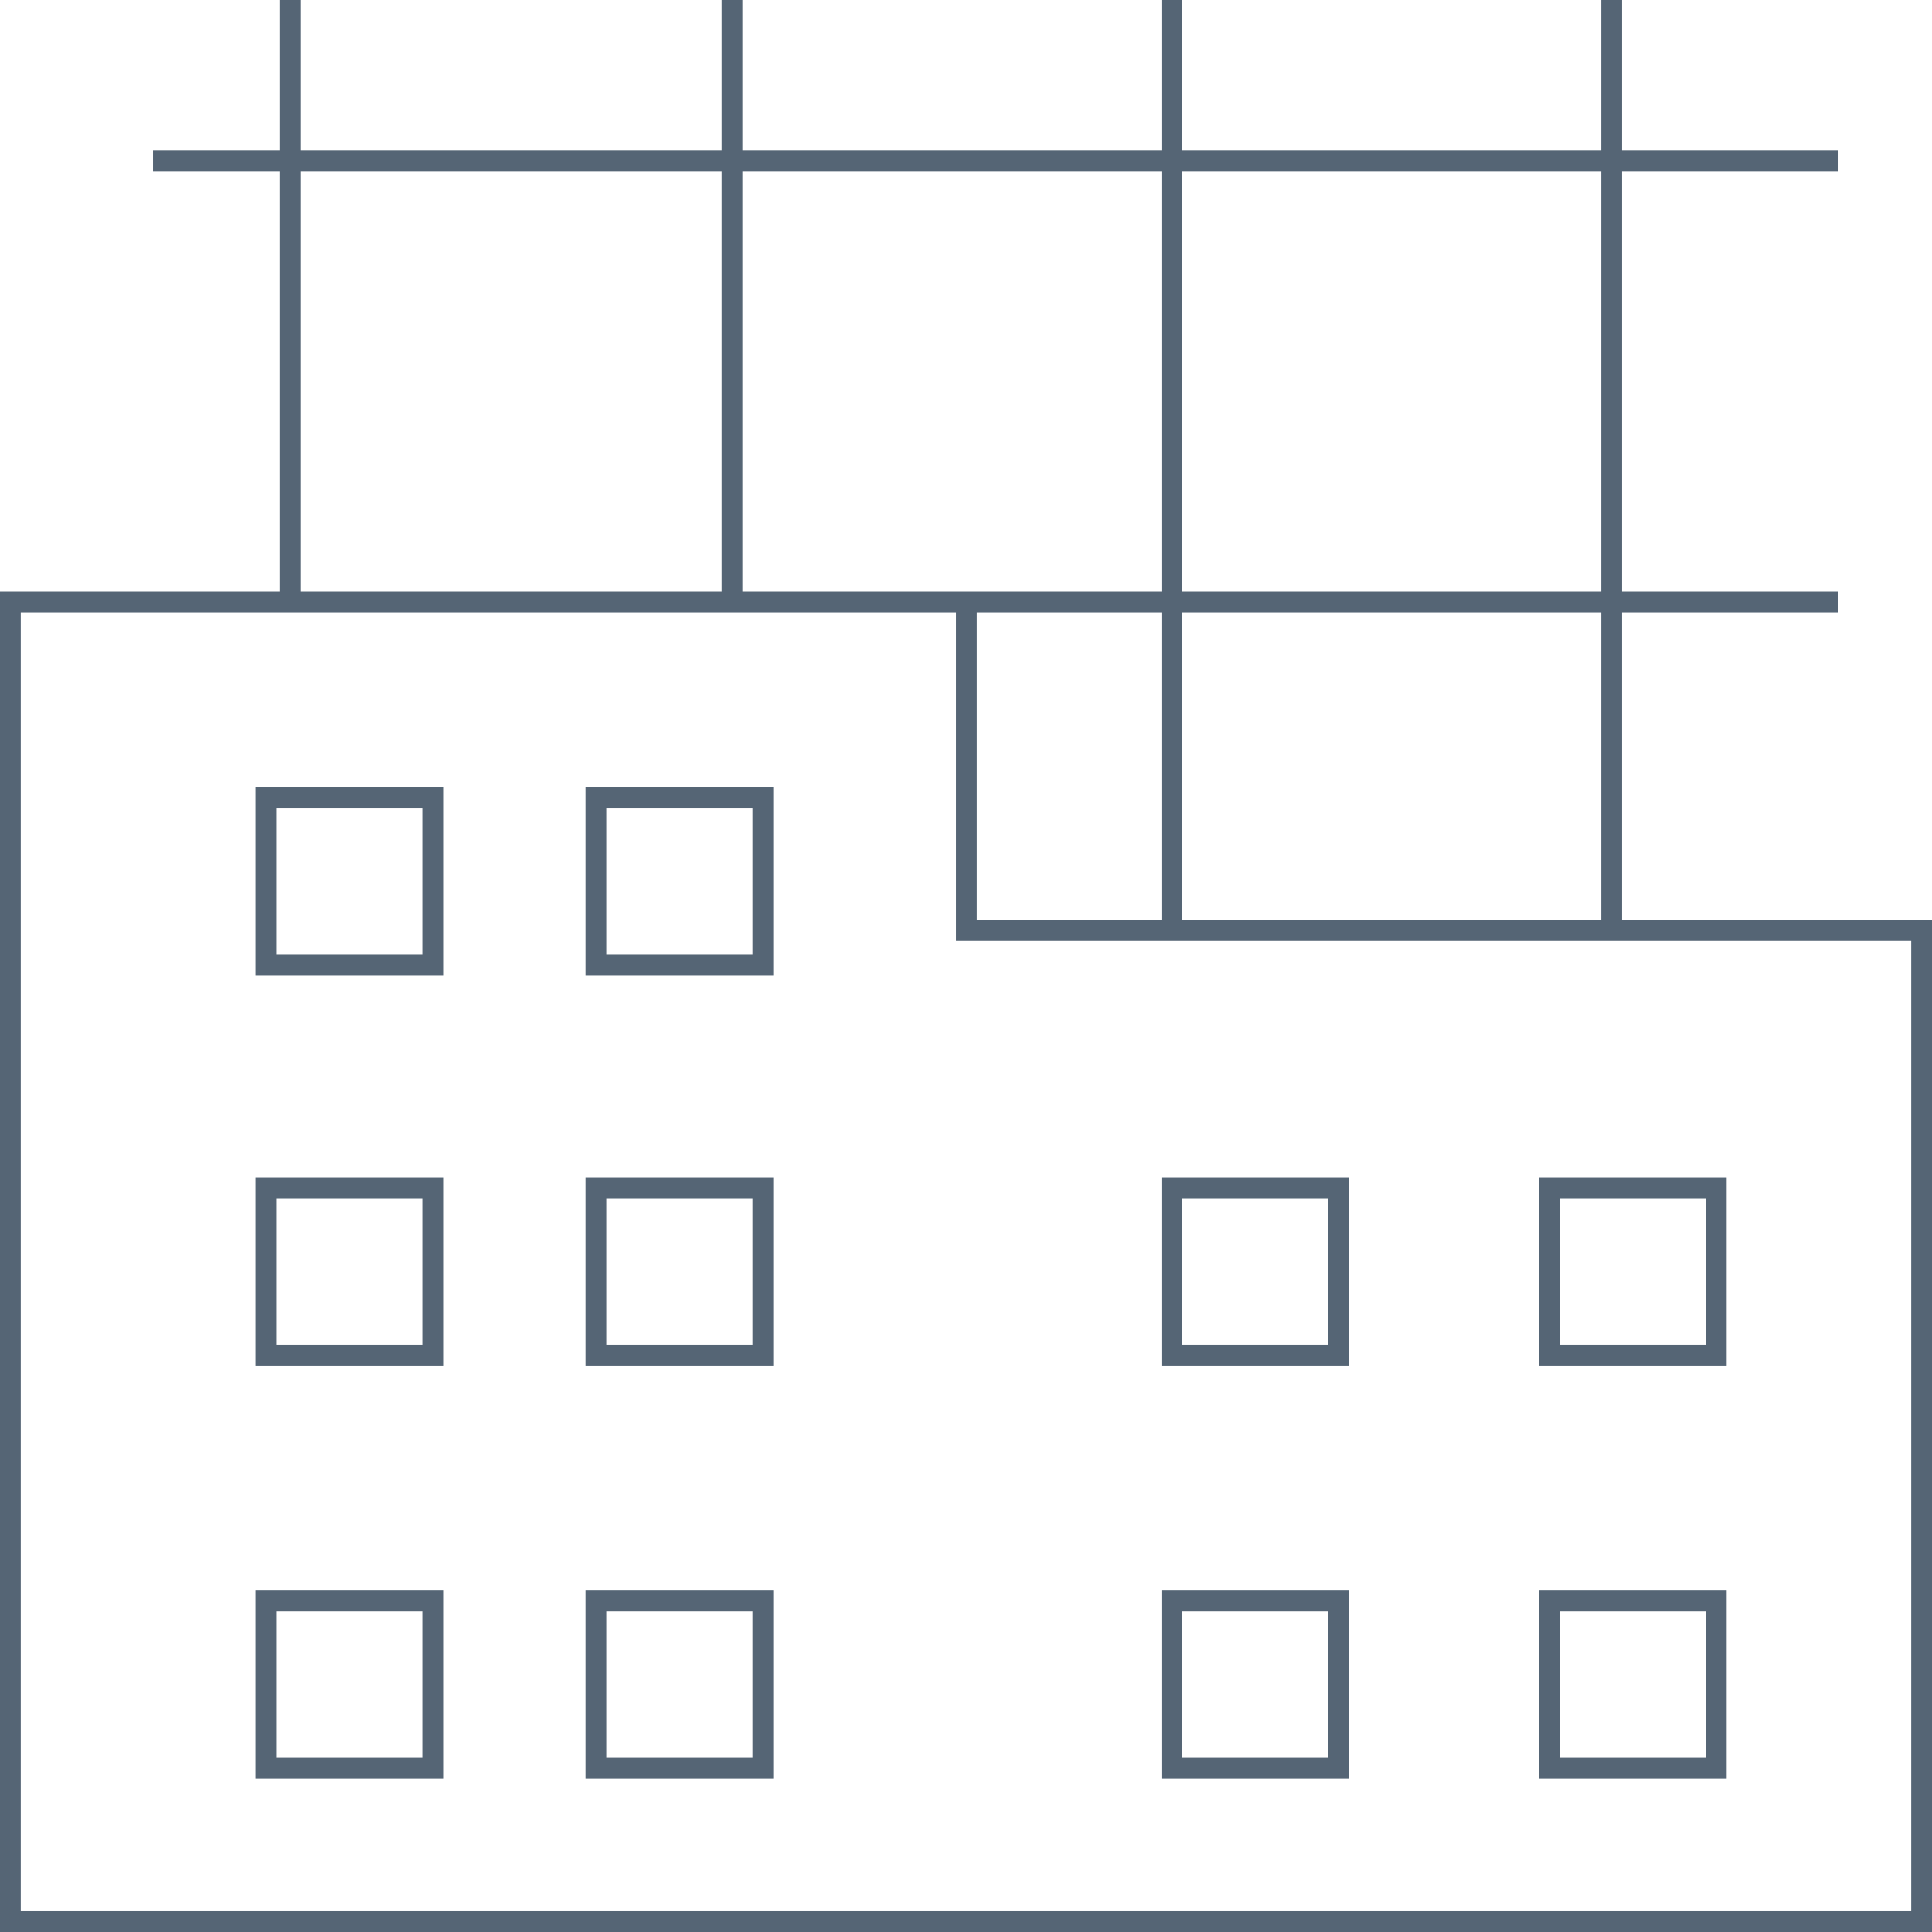 <svg width="48" height="48" viewBox="0 0 48 48" fill="none" xmlns="http://www.w3.org/2000/svg">
<g clip-path="url(#clip0_2455_8066)">
<path fill-rule="evenodd" clip-rule="evenodd" d="M6.947 3.731V0H7.463V3.731H17.929V0H18.445V3.731H28.856V0H29.372V3.731H39.784V0H40.3V3.731H45.677V4.25H40.3V14.698H45.674V15.217H40.3V22.862H48V48H0V14.698H6.947V4.25H3.802V3.731H6.947ZM7.463 4.25V14.698H17.929V4.25H7.463ZM18.445 4.25V14.698H28.856V4.25H18.445ZM29.372 4.25V14.698H39.784V4.25H29.372ZM39.784 15.217H29.372V22.862H39.784V15.217ZM28.856 22.862V15.217H24.267V22.862H28.856ZM23.751 15.217H0.516V47.481H47.484V23.381H23.751V15.217ZM6.347 19.565H11.011V24.239H6.347V19.565ZM6.863 20.084V23.721H10.494V20.084H6.863ZM14.548 19.565H19.212V24.239H14.548V19.565ZM15.064 20.084V23.721H18.695V20.084H15.064ZM6.347 29.252H11.011V33.925H6.347V29.252ZM6.863 29.77V33.407H10.494V29.77H6.863ZM14.548 29.252H19.212V33.925H14.548V29.252ZM15.064 29.77V33.407H18.695V29.77H15.064ZM28.856 29.252H33.52V33.925H28.856V29.252ZM29.372 29.77V33.407H33.004V29.77H29.372ZM38.235 29.252H42.899V33.925H38.235V29.252ZM38.751 29.77V33.407H42.383V29.77H38.751ZM6.347 39.517H11.011V44.191H6.347V39.517ZM6.863 40.036V43.672H10.494V40.036H6.863ZM14.548 39.517H19.212V44.191H14.548V39.517ZM15.064 40.036V43.672H18.695V40.036H15.064ZM28.856 39.517H33.52V44.191H28.856V39.517ZM29.372 40.036V43.672H33.004V40.036H29.372ZM38.235 39.517H42.899V44.191H38.235V39.517ZM38.751 40.036V43.672H42.383V40.036H38.751Z" fill="#556575"/>
</g>
<defs>
<clipPath id="clip0_2455_8066">
<rect width="48" height="48" fill="white"/>
</clipPath>
</defs>
</svg>
